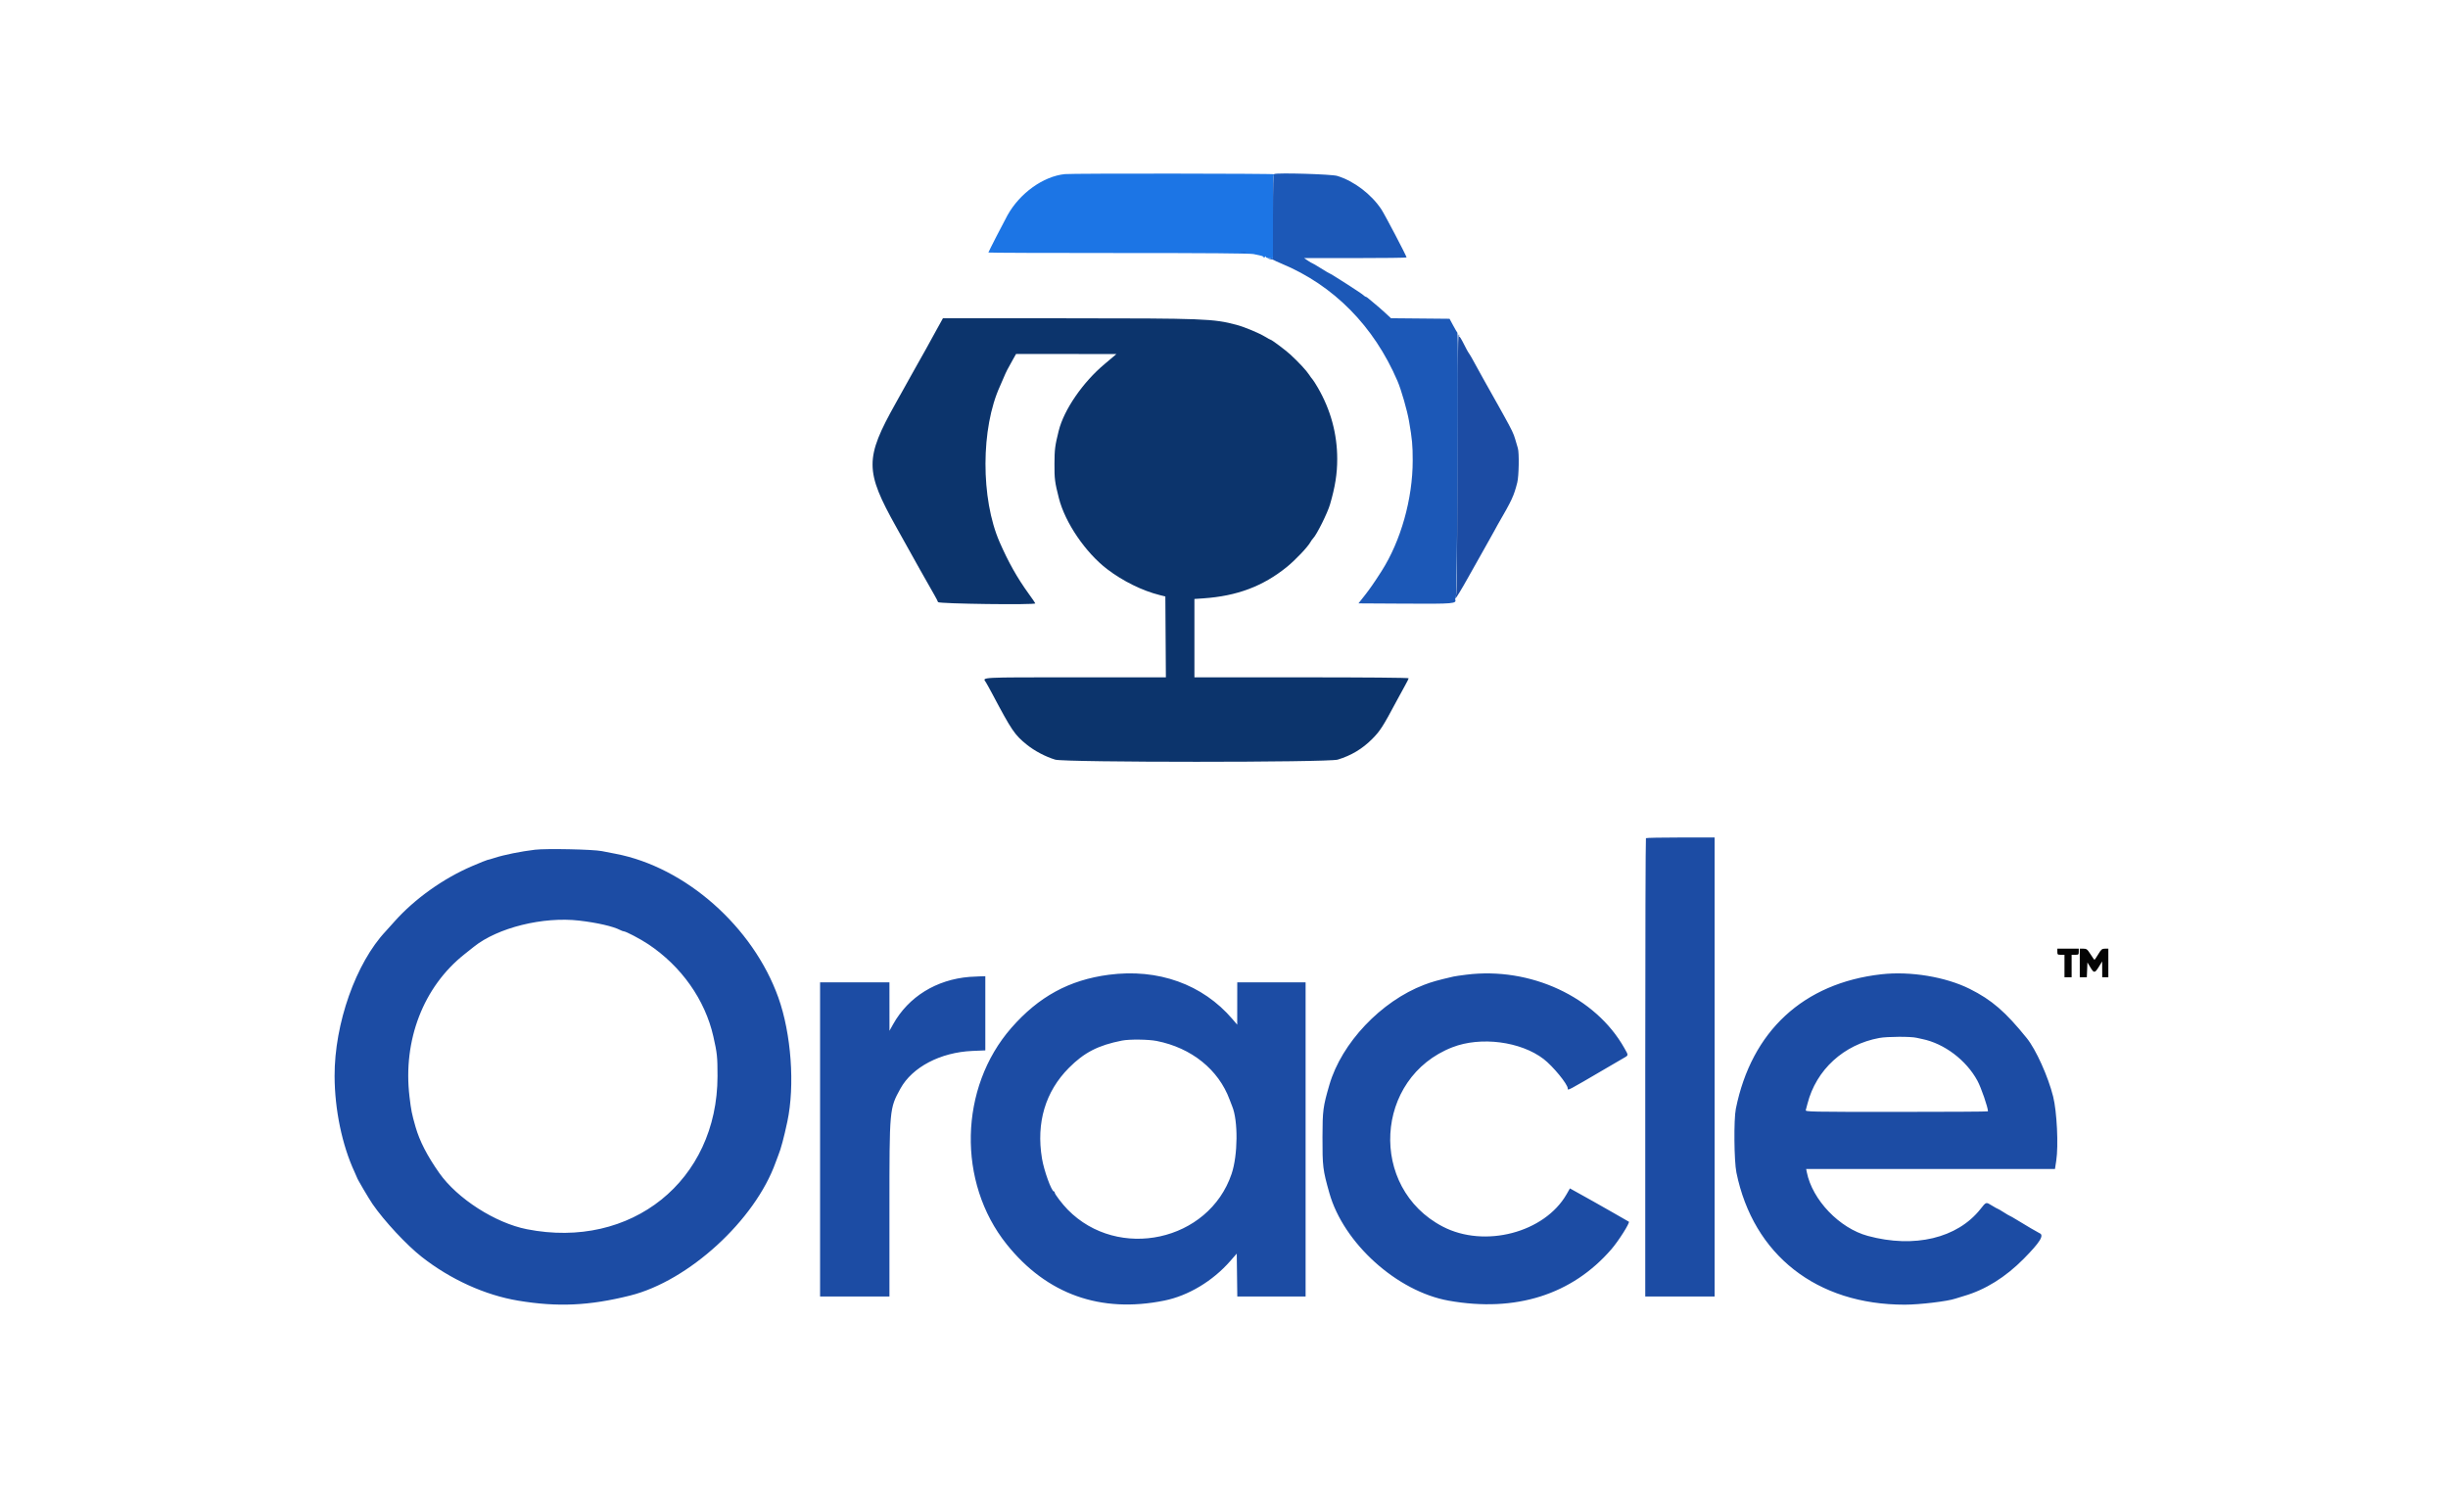 <svg id="svg" version="1.1" xmlns="http://www.w3.org/2000/svg" xmlns:xlink="http://www.w3.org/1999/xlink" width="400" height="247.108" viewBox="0, 0,  400, 247.108"><g id="svgg"><path id="path0" d="M238.127 76.089 C 238.089 94.919,238.053 97.531,237.833 97.670 C 237.696 97.757,237.667 97.829,237.770 97.831 C 237.873 97.832,238.843 96.240,239.927 94.292 C 241.011 92.344,242.409 89.861,243.032 88.774 C 243.656 87.687,244.167 86.772,244.167 86.741 C 244.167 86.710,244.419 86.249,244.727 85.717 C 247.060 81.693,247.361 81.044,247.922 78.833 C 248.185 77.796,248.250 73.986,248.017 73.233 C 247.935 72.967,247.739 72.300,247.581 71.750 C 247.329 70.873,247.026 70.237,245.832 68.083 C 245.679 67.808,245.305 67.133,245.000 66.583 C 244.695 66.033,244.295 65.321,244.111 65.000 C 243.928 64.679,243.612 64.117,243.410 63.750 C 243.208 63.383,242.744 62.558,242.380 61.917 C 242.016 61.275,241.396 60.150,241.002 59.417 C 240.609 58.683,240.212 57.989,240.121 57.873 C 239.922 57.619,239.505 56.862,238.976 55.792 C 238.761 55.356,238.524 55.000,238.449 55.000 C 238.375 55.000,238.360 54.925,238.417 54.833 C 238.473 54.742,238.441 54.667,238.345 54.667 C 238.224 54.667,238.157 61.295,238.127 76.089 M268.944 136.944 C 268.883 137.006,268.833 153.881,268.833 174.444 L 268.833 211.833 274.500 211.833 L 280.167 211.833 280.167 174.333 L 280.167 136.833 274.611 136.833 C 271.556 136.833,269.006 136.883,268.944 136.944 M87.417 138.833 C 85.116 139.108,82.389 139.657,80.853 140.155 C 80.268 140.345,79.726 140.500,79.647 140.500 C 79.569 140.500,78.443 140.954,77.146 141.509 C 72.446 143.519,67.764 146.855,64.484 150.531 C 63.805 151.292,63.157 152.013,63.044 152.134 C 58.147 157.333,54.648 167.232,54.672 175.818 C 54.687 181.277,55.901 187.116,57.924 191.463 C 58.149 191.947,58.333 192.368,58.333 192.400 C 58.333 192.554,60.260 195.832,60.877 196.729 C 62.783 199.496,66.430 203.413,68.917 205.363 C 73.605 209.041,79.274 211.613,84.667 212.509 C 91.116 213.580,96.276 213.345,102.960 211.675 C 112.530 209.284,123.375 199.355,126.744 189.901 C 126.904 189.451,127.099 188.933,127.176 188.750 C 127.571 187.814,128.111 185.802,128.652 183.250 C 129.903 177.354,129.290 168.889,127.186 163.000 C 123.049 151.421,112.018 141.675,100.583 139.496 C 100.033 139.391,99.021 139.194,98.333 139.058 C 96.872 138.769,89.263 138.613,87.417 138.833 M94.667 150.416 C 97.593 150.758,100.176 151.352,101.333 151.950 C 101.563 152.068,101.825 152.165,101.917 152.166 C 102.265 152.168,104.635 153.413,105.917 154.266 C 111.340 157.878,115.202 163.345,116.559 169.333 C 117.181 172.074,117.243 172.670,117.241 175.833 C 117.228 192.920,103.160 204.209,86.083 200.836 C 80.928 199.817,74.728 195.841,71.787 191.667 C 69.805 188.855,68.557 186.426,67.888 184.083 C 67.285 181.966,67.178 181.433,66.910 179.172 C 65.814 169.949,69.183 161.229,75.900 155.903 C 76.642 155.314,77.326 154.771,77.419 154.696 C 81.311 151.570,88.746 149.725,94.667 150.416 M181.167 159.264 C 174.711 160.112,169.715 162.837,165.250 167.944 C 156.719 177.701,156.384 193.175,164.483 203.294 C 171.024 211.467,179.823 214.610,190.250 212.499 C 194.166 211.706,198.160 209.310,201.022 206.036 L 202.083 204.821 202.128 208.327 L 202.173 211.833 207.753 211.833 L 213.333 211.833 213.333 186.167 L 213.333 160.500 207.750 160.500 L 202.167 160.500 202.163 163.958 L 202.159 167.417 201.375 166.500 C 196.507 160.809,189.233 158.204,181.167 159.264 M239.583 159.250 C 238.667 159.365,237.729 159.502,237.500 159.555 C 234.864 160.166,233.986 160.413,232.696 160.905 C 225.657 163.592,219.213 170.397,217.219 177.250 C 216.183 180.814,216.101 181.431,216.092 185.750 C 216.082 190.608,216.143 191.111,217.214 194.917 C 219.523 203.121,228.274 211.013,236.728 212.514 C 247.656 214.454,256.874 211.538,263.303 204.105 C 264.462 202.766,266.355 199.777,266.152 199.608 C 266.114 199.577,264.921 198.892,263.500 198.087 C 262.079 197.282,260.692 196.495,260.417 196.339 C 260.142 196.182,259.467 195.805,258.917 195.500 C 258.367 195.195,257.603 194.771,257.220 194.557 L 256.523 194.169 255.980 195.118 C 252.383 201.405,242.575 203.967,235.741 200.406 C 223.574 194.066,224.553 176.056,237.333 171.104 C 241.960 169.312,248.484 170.156,252.228 173.032 C 253.753 174.203,256.167 177.147,256.167 177.835 C 256.167 178.222,256.043 178.287,262.500 174.504 C 263.554 173.886,264.773 173.175,265.208 172.924 C 266.142 172.386,266.127 172.504,265.421 171.250 C 260.708 162.876,250.076 157.938,239.583 159.250 M307.417 159.184 C 294.683 160.617,286.186 168.472,283.634 181.167 C 283.282 182.919,283.343 189.702,283.728 191.583 C 286.482 205.047,296.841 213.174,311.235 213.165 C 313.658 213.164,318.249 212.616,319.500 212.180 C 319.729 212.100,320.367 211.903,320.917 211.743 C 324.404 210.728,327.689 208.683,330.667 205.673 C 333.354 202.957,334.069 201.796,333.250 201.481 C 333.049 201.403,330.979 200.188,329.546 199.306 C 328.975 198.954,328.470 198.667,328.424 198.667 C 328.378 198.667,327.929 198.404,327.428 198.083 C 326.926 197.762,326.476 197.500,326.427 197.500 C 326.378 197.500,325.973 197.275,325.526 197.000 C 324.486 196.361,324.558 196.340,323.597 197.552 C 319.820 202.310,312.793 203.983,305.205 201.932 C 300.561 200.677,296.137 196.060,295.229 191.521 L 295.125 191.000 315.452 191.000 L 335.780 191.000 335.990 189.625 C 336.366 187.174,336.097 181.616,335.483 179.167 C 334.660 175.879,332.677 171.482,331.179 169.626 C 327.703 165.316,325.443 163.364,321.854 161.572 C 317.910 159.603,312.153 158.651,307.417 159.184 M158.417 159.610 C 152.982 160.053,148.445 162.862,145.944 167.333 L 145.338 168.417 145.336 164.458 L 145.333 160.500 139.667 160.500 L 134.000 160.500 134.000 186.167 L 134.000 211.833 139.667 211.833 L 145.333 211.833 145.333 197.685 C 145.333 181.082,145.328 181.138,147.129 177.861 C 149.059 174.350,153.678 171.931,158.875 171.709 L 161.000 171.619 161.000 165.559 L 161.000 159.500 160.042 159.528 C 159.515 159.543,158.783 159.580,158.417 159.610 M313.167 169.562 C 313.396 169.616,313.808 169.707,314.083 169.762 C 317.688 170.493,321.287 173.212,323.112 176.583 C 323.723 177.712,324.833 180.935,324.833 181.580 C 324.833 181.628,318.116 181.667,309.905 181.667 C 295.767 181.667,294.982 181.651,295.062 181.375 C 295.109 181.215,295.233 180.746,295.339 180.333 C 296.759 174.780,301.272 170.651,307.083 169.589 C 308.387 169.350,312.207 169.334,313.167 169.562 M189.000 170.080 C 194.689 171.202,199.104 174.753,200.920 179.667 C 201.073 180.079,201.260 180.567,201.337 180.750 C 202.322 183.103,202.273 188.740,201.242 191.794 C 197.521 202.814,182.725 206.047,174.469 197.643 C 173.582 196.740,172.333 195.101,172.333 194.840 C 172.333 194.745,172.277 194.667,172.208 194.667 C 171.818 194.667,170.584 191.257,170.257 189.275 C 169.293 183.437,170.802 178.359,174.655 174.478 C 177.153 171.961,179.447 170.782,183.333 170.017 C 184.545 169.778,187.645 169.813,189.000 170.080 " stroke="none" fill="#1c4ca4" fill-rule="evenodd"></path><path id="path1" d="M152.996 53.949 C 152.402 55.021,151.650 56.390,151.324 56.991 C 150.997 57.592,150.426 58.608,150.054 59.250 C 149.681 59.892,149.113 60.904,148.791 61.500 C 148.469 62.096,147.377 64.059,146.365 65.863 C 141.292 74.901,141.302 76.924,146.455 86.132 C 149.131 90.912,149.407 91.406,150.333 93.083 C 150.880 94.073,151.767 95.637,152.697 97.250 C 152.961 97.708,153.221 98.215,153.275 98.375 C 153.369 98.657,169.167 98.862,169.167 98.582 C 169.167 98.535,168.672 97.814,168.067 96.978 C 166.208 94.408,164.782 91.876,163.340 88.583 C 160.231 81.484,160.259 69.932,163.402 63.083 C 163.529 62.808,163.804 62.171,164.015 61.667 C 164.405 60.735,164.642 60.271,165.528 58.708 L 166.024 57.833 174.221 57.839 L 182.417 57.844 181.917 58.275 C 181.642 58.512,181.004 59.051,180.500 59.472 C 176.931 62.455,173.844 66.946,172.988 70.399 C 172.384 72.837,172.312 73.394,172.299 75.761 C 172.285 78.244,172.354 78.777,173.026 81.417 C 174.039 85.398,177.382 90.303,180.921 93.001 C 183.478 94.951,186.671 96.524,189.500 97.227 L 190.417 97.455 190.460 104.061 L 190.504 110.667 175.669 110.667 C 159.927 110.667,160.522 110.636,161.057 111.421 C 161.180 111.602,161.659 112.462,162.121 113.333 C 165.320 119.370,165.795 120.070,167.774 121.664 C 169.062 122.701,170.828 123.633,172.417 124.114 C 173.971 124.585,217.037 124.583,218.583 124.112 C 220.797 123.438,222.599 122.359,224.210 120.742 C 225.508 119.440,225.967 118.725,228.218 114.500 C 228.584 113.813,229.172 112.737,229.525 112.110 C 229.878 111.483,230.167 110.902,230.167 110.818 C 230.167 110.728,223.075 110.667,212.667 110.667 L 195.167 110.667 195.167 104.265 L 195.167 97.863 196.625 97.763 C 202.125 97.384,206.347 95.799,210.250 92.650 C 211.667 91.507,213.714 89.345,214.149 88.533 C 214.249 88.346,214.432 88.092,214.555 87.969 C 215.138 87.386,216.910 83.832,217.323 82.417 C 218.162 79.547,218.500 77.415,218.500 75.000 C 218.500 70.876,217.429 66.945,215.312 63.303 C 214.956 62.690,214.570 62.090,214.455 61.969 C 214.340 61.849,214.102 61.525,213.926 61.250 C 213.483 60.555,212.192 59.165,210.821 57.906 C 210.056 57.204,207.778 55.500,207.604 55.500 C 207.550 55.500,207.148 55.281,206.711 55.014 C 205.725 54.411,203.344 53.420,202.053 53.077 C 198.260 52.067,196.791 52.011,174.079 52.005 L 154.075 52.000 152.996 53.949 " stroke="none" fill="#0c346c" fill-rule="evenodd"></path><path id="path2" d="M174.000 28.446 C 170.466 28.804,166.613 31.574,164.607 35.197 C 163.964 36.360,161.500 41.167,161.500 41.259 C 161.500 41.306,171.081 41.342,182.792 41.340 C 197.101 41.338,204.329 41.394,204.833 41.512 C 205.246 41.608,205.790 41.729,206.042 41.779 C 206.294 41.830,206.501 41.956,206.503 42.061 C 206.504 42.165,206.578 42.137,206.667 42.000 C 206.774 41.833,206.829 41.819,206.831 41.958 C 206.832 42.077,207.044 42.167,207.325 42.167 C 207.595 42.167,207.877 42.274,207.950 42.405 C 208.023 42.536,208.062 39.486,208.036 35.627 C 207.999 30.061,208.034 28.582,208.203 28.474 C 208.404 28.346,175.250 28.319,174.000 28.446 " stroke="none" fill="#1c75e5" fill-rule="evenodd"></path><path id="path3" d="M208.208 28.435 C 208.047 28.507,208.000 30.064,208.000 35.407 L 208.000 42.287 207.542 42.204 C 207.290 42.158,207.121 42.162,207.167 42.211 C 207.213 42.260,207.438 42.327,207.667 42.359 C 207.896 42.391,208.121 42.457,208.167 42.506 C 208.213 42.554,208.775 42.813,209.417 43.080 C 217.917 46.617,224.490 53.273,228.346 62.250 C 228.968 63.698,229.932 67.052,230.239 68.833 C 230.746 71.779,230.833 72.719,230.833 75.250 C 230.833 81.502,228.894 88.388,225.745 93.315 C 224.565 95.163,223.816 96.242,222.976 97.308 L 221.970 98.583 229.595 98.627 C 237.659 98.673,238.050 98.638,237.765 97.896 C 237.721 97.782,237.775 97.658,237.884 97.622 C 238.103 97.549,238.354 54.592,238.138 54.367 C 238.076 54.302,237.762 53.762,237.440 53.167 L 236.854 52.083 232.072 52.039 L 227.289 51.995 226.333 51.110 C 225.808 50.624,225.012 49.931,224.564 49.571 C 224.117 49.211,223.651 48.823,223.530 48.708 C 223.409 48.594,223.254 48.500,223.186 48.500 C 223.118 48.500,222.911 48.359,222.725 48.186 C 222.390 47.873,217.394 44.667,217.242 44.667 C 217.199 44.667,216.565 44.292,215.833 43.833 C 215.102 43.375,214.461 43.000,214.410 43.000 C 214.358 43.000,214.040 42.813,213.702 42.583 L 213.089 42.167 221.461 42.167 C 226.066 42.167,229.833 42.120,229.833 42.063 C 229.833 41.840,226.270 35.045,225.715 34.208 C 224.065 31.722,221.229 29.573,218.500 28.740 C 217.584 28.460,208.739 28.198,208.208 28.435 M202.792 41.284 C 202.998 41.324,203.335 41.324,203.542 41.284 C 203.748 41.245,203.579 41.212,203.167 41.212 C 202.754 41.212,202.585 41.245,202.792 41.284 " stroke="none" fill="#1c58b7" fill-rule="evenodd"></path><path id="path4" d="M336.167 155.500 C 336.167 155.960,336.213 156.000,336.750 156.000 L 337.333 156.000 337.333 157.833 L 337.333 159.667 337.917 159.667 L 338.500 159.667 338.500 157.833 L 338.500 156.000 339.083 156.000 C 339.620 156.000,339.667 155.960,339.667 155.500 L 339.667 155.000 337.917 155.000 L 336.167 155.000 336.167 155.500 M339.833 157.333 L 339.833 159.667 340.409 159.667 L 340.985 159.667 341.034 158.458 L 341.083 157.250 341.558 158.042 C 342.153 159.035,342.291 159.027,342.953 157.953 L 343.489 157.083 343.495 158.375 L 343.500 159.667 344.000 159.667 L 344.500 159.667 344.500 157.333 L 344.500 155.000 343.952 155.000 C 343.466 155.000,343.341 155.104,342.848 155.917 C 342.543 156.421,342.267 156.833,342.235 156.833 C 342.203 156.833,341.913 156.421,341.591 155.917 C 341.062 155.091,340.946 155.000,340.419 155.000 L 339.833 155.000 339.833 157.333 " stroke="none" fill="#040404" fill-rule="evenodd"></path></g></svg>